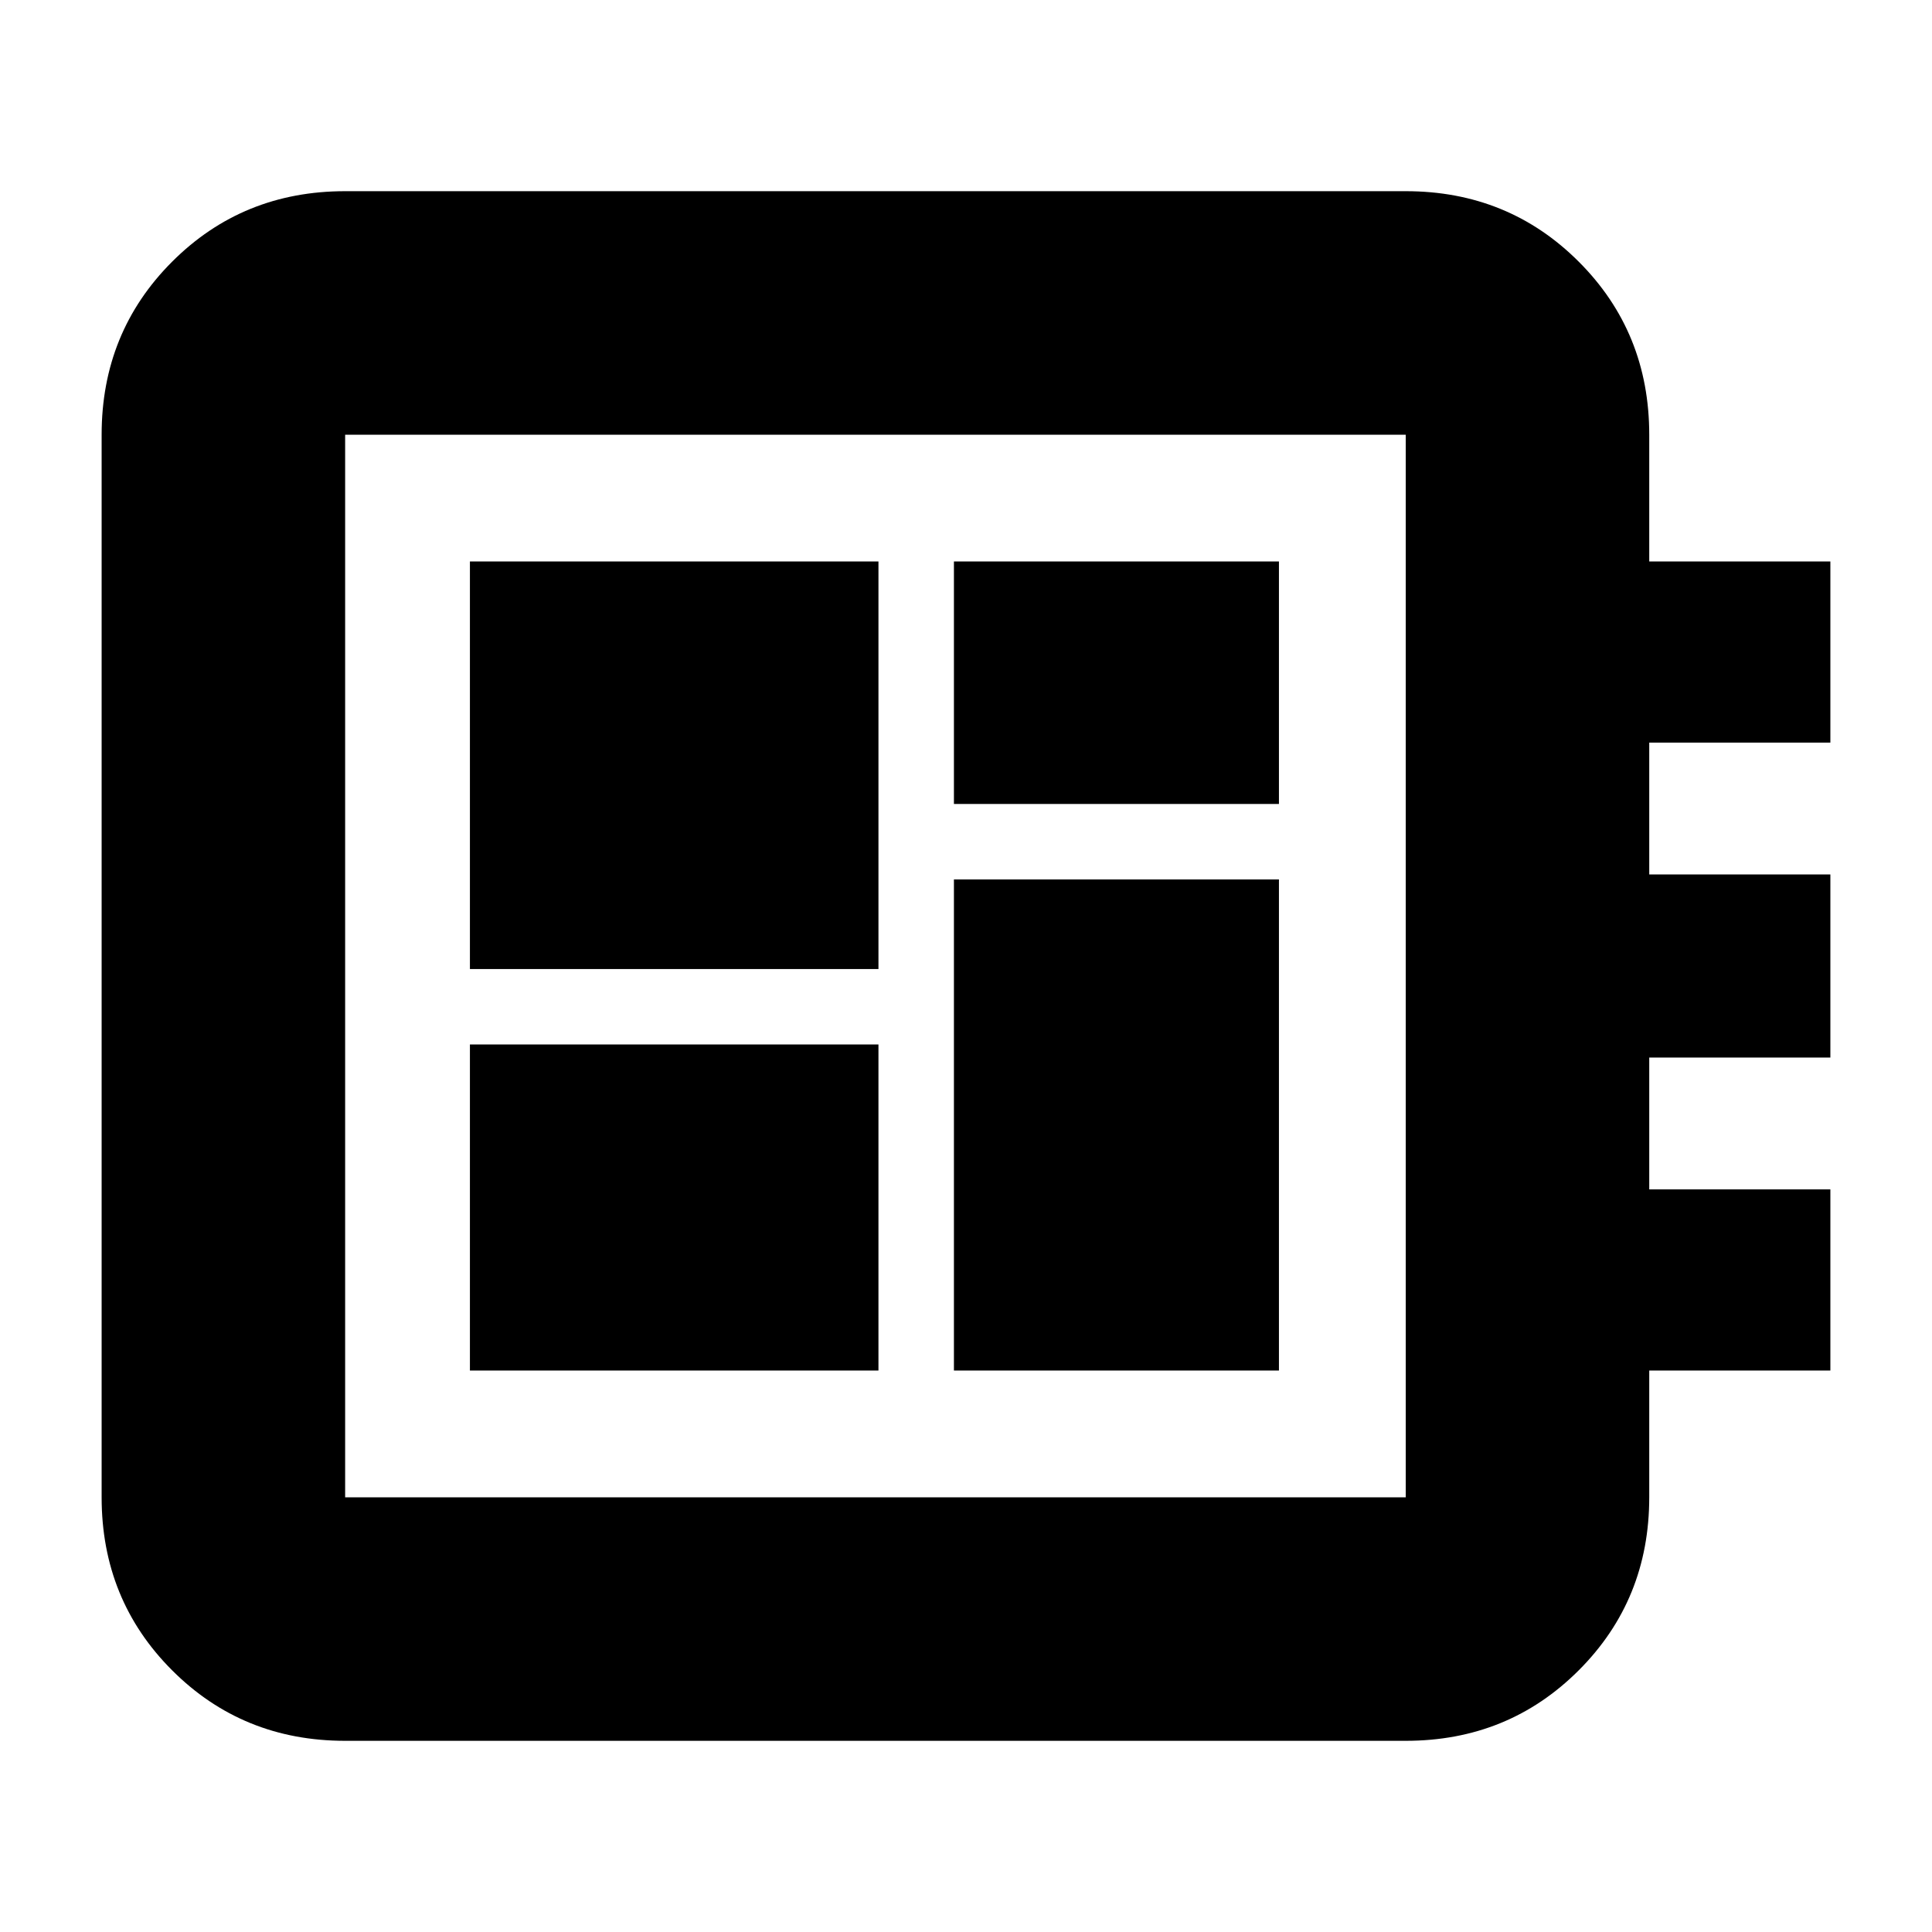 <svg xmlns="http://www.w3.org/2000/svg" height="24" viewBox="0 -960 960 960" width="24"><path d="M171.5-95q-50.94 0-85.97-35.03T50.5-216v-528q0-50.94 35.03-85.97T171.5-865h527q50.94 0 85.97 35.03T819.5-744v63h90v90h-90v65.5h90v91h-90v65.5h90v90h-90v63q0 50.94-35.03 85.97T698.5-95h-527Zm0-121h527v-528h-527v528Zm62-63h203v-162h-203v162ZM474-560.5h161.5V-681H474v120.5Zm-240.5 82h203V-681h-203v202.5ZM474-279h161.5v-244H474v244ZM171.5-744v528-528Z"/></svg>